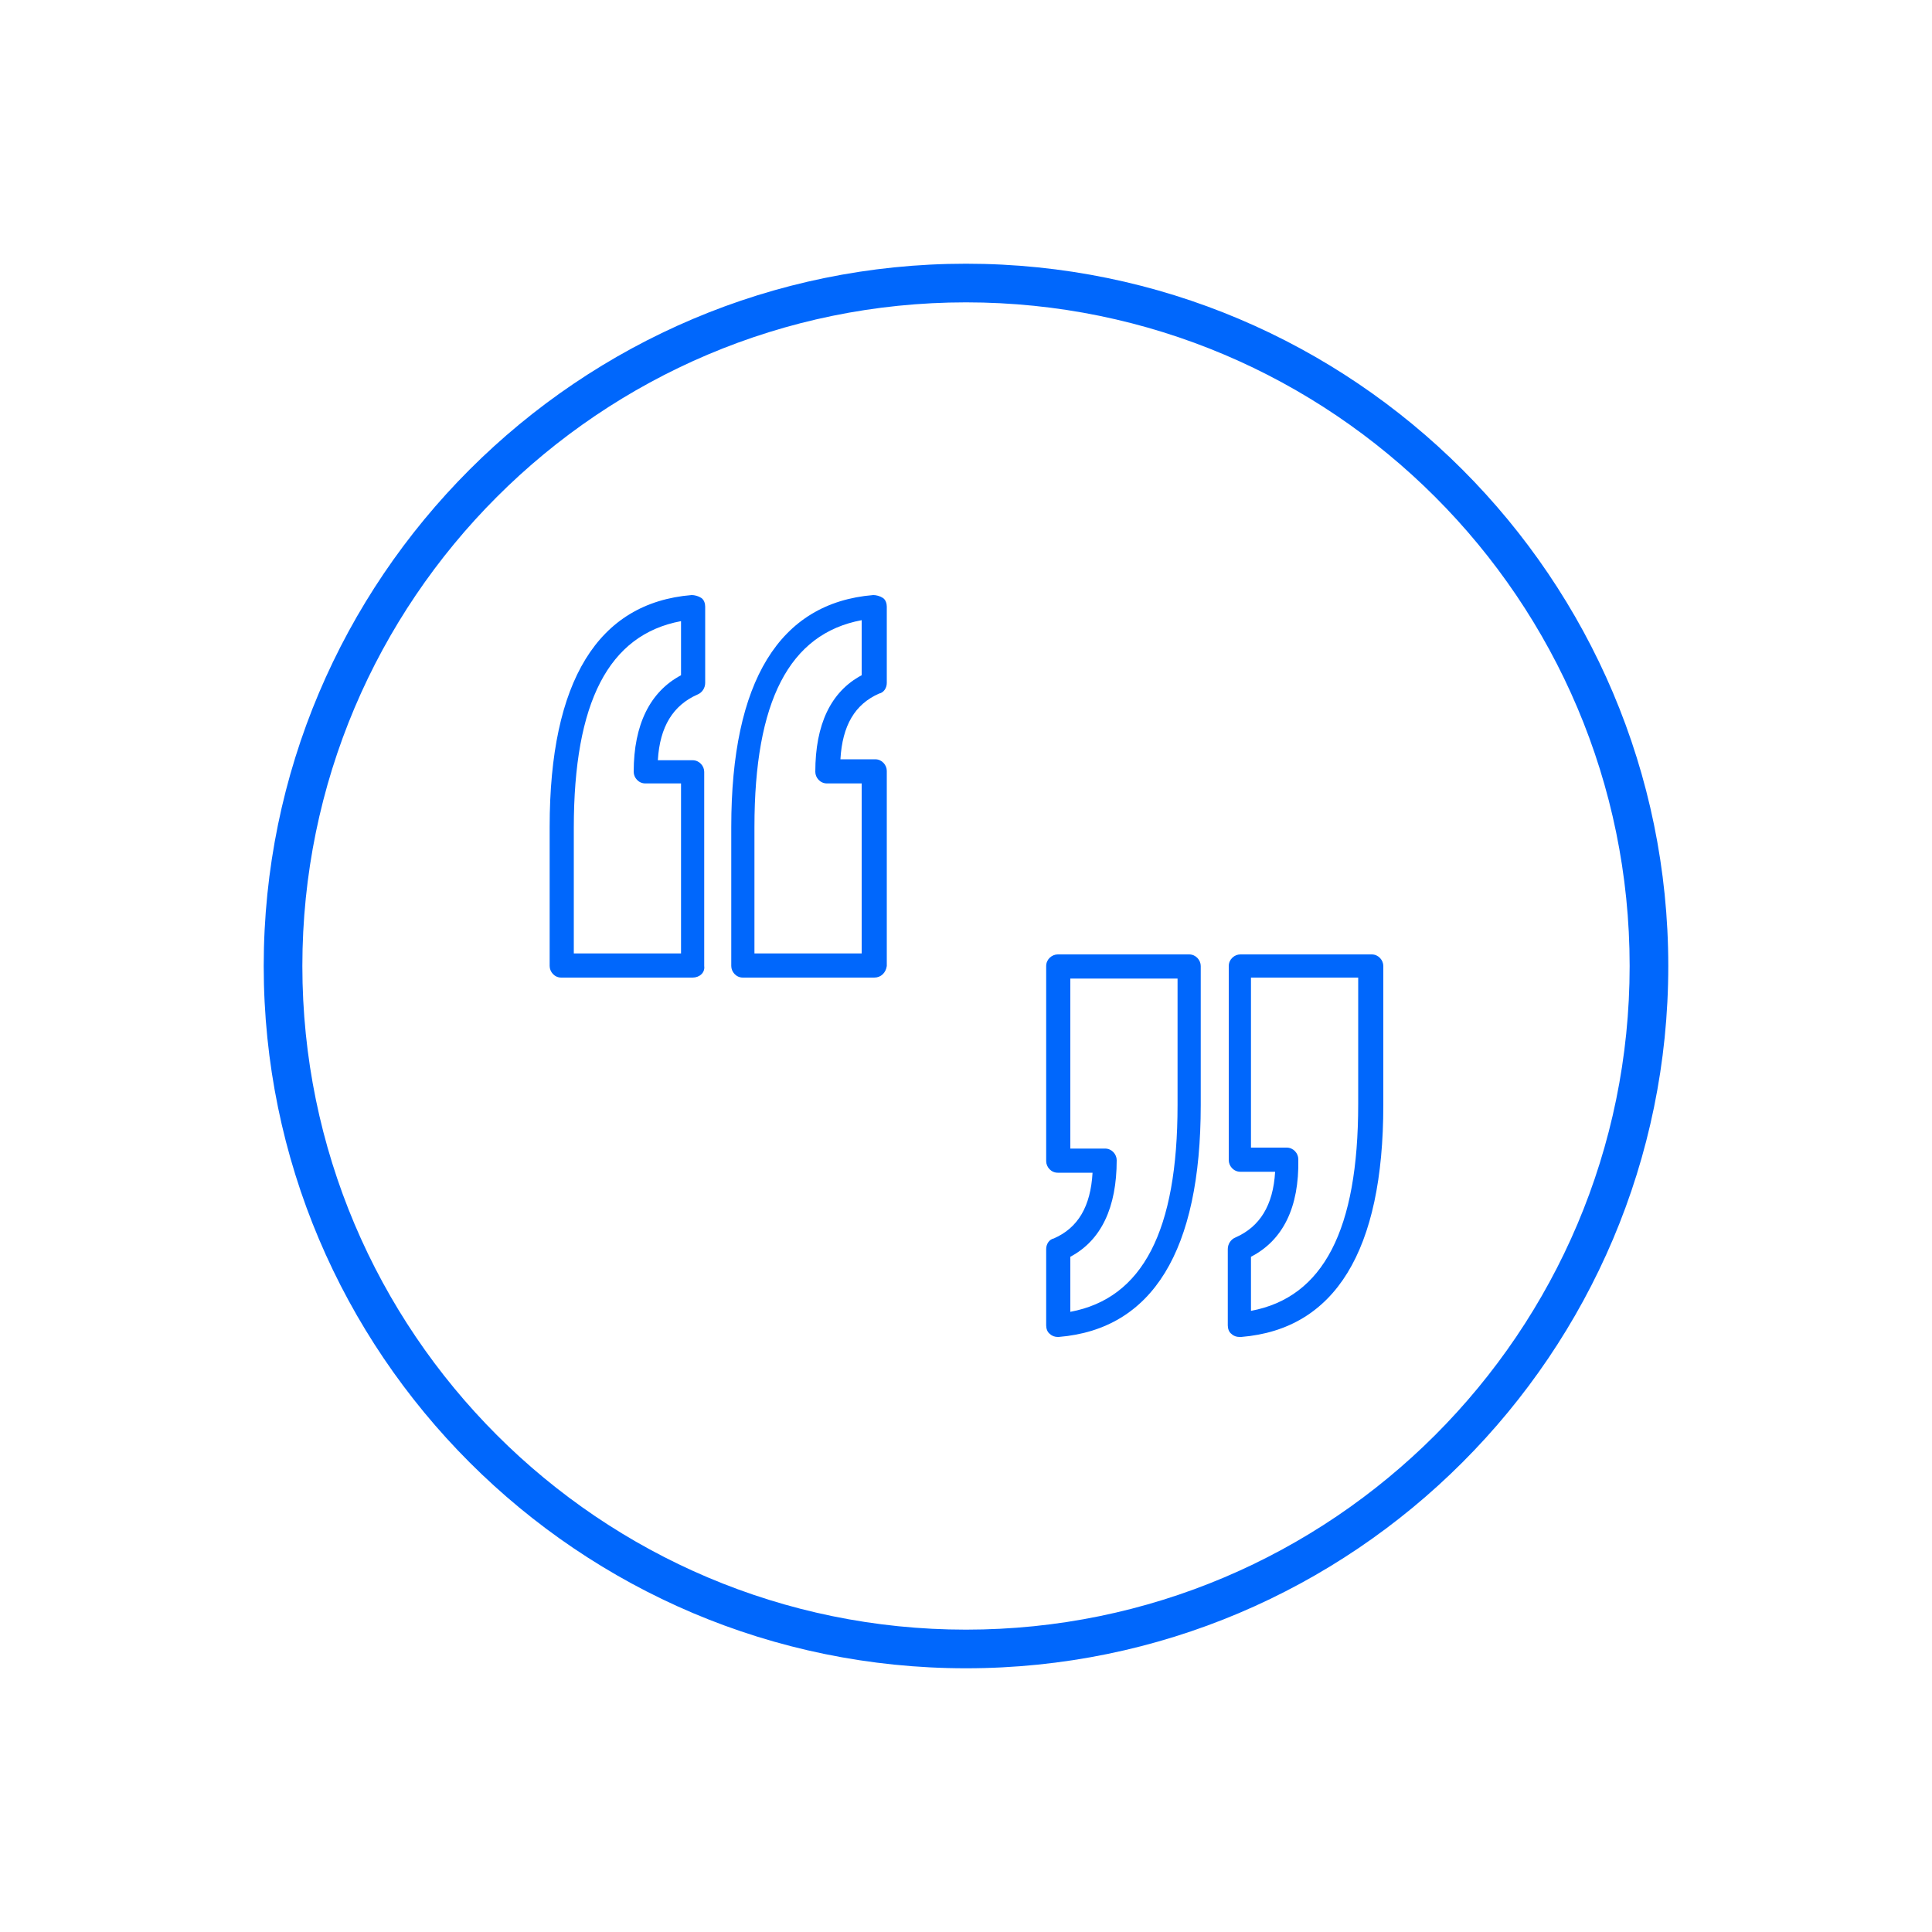 <?xml version="1.0" encoding="utf-8"?>
<!-- Generator: Adobe Illustrator 26.4.0, SVG Export Plug-In . SVG Version: 6.00 Build 0)  -->
<svg version="1.1" id="Layer_1" xmlns="http://www.w3.org/2000/svg" xmlns:xlink="http://www.w3.org/1999/xlink" x="0px" y="0px"
	 viewBox="0 0 200 200" style="enable-background:new 0 0 200 200;" xml:space="preserve">
<style type="text/css">
	.st0{fill:#0067FC;}
</style>
<g>
	<g>
		<path class="st0" d="M100,172.7c-40.1,0-72.7-32.6-72.7-72.7S59.9,27.3,100,27.3s72.7,32.6,72.7,72.7S140.1,172.7,100,172.7z
			 M100,31.3c-37.9,0-68.7,30.8-68.7,68.7c0,37.9,30.8,68.7,68.7,68.7c37.9,0,68.7-30.8,68.7-68.7C168.7,62.1,137.9,31.3,100,31.3z"
			/>
	</g>
	<g>
		<g>
			<path class="st0" d="M90.5,101.2H76.9c-0.7,0-1.2-0.6-1.2-1.2V85.6c0-15.1,5-23.2,14.7-24c0.3,0,0.7,0.1,1,0.3
				c0.3,0.2,0.4,0.6,0.4,0.9v7.9c0,0.5-0.3,1-0.8,1.1c-2.5,1.1-3.8,3.3-4,6.8h3.6c0.7,0,1.2,0.6,1.2,1.2V100
				C91.7,100.7,91.2,101.2,90.5,101.2z M78.1,98.7h11.1V81.1h-3.6c-0.7,0-1.2-0.6-1.2-1.2c0-4.9,1.6-8.3,4.8-10v-5.7
				c-7.5,1.4-11.1,8.4-11.1,21.4V98.7z M71.7,101.2H58.1c-0.7,0-1.2-0.6-1.2-1.2V85.6c0-15.1,5-23.2,14.7-24c0.3,0,0.7,0.1,1,0.3
				c0.3,0.2,0.4,0.6,0.4,0.9v7.9c0,0.5-0.3,1-0.8,1.2c-2.5,1.1-3.9,3.3-4.1,6.8h3.6c0.7,0,1.2,0.6,1.2,1.2V100
				C73,100.7,72.4,101.2,71.7,101.2z M59.4,98.7h11.1V81.1h-3.7c-0.7,0-1.2-0.6-1.2-1.2c0-4.9,1.7-8.3,4.9-10v-5.6
				c-7.5,1.4-11.1,8.4-11.1,21.4V98.7z"/>
		</g>
	</g>
	<g>
		<g>
			<path class="st0" d="M109.5,138.4c-0.3,0-0.6-0.1-0.8-0.3c-0.3-0.2-0.4-0.6-0.4-0.9v-7.9c0-0.5,0.3-1,0.8-1.1
				c2.5-1.1,3.8-3.3,4-6.8h-3.6c-0.7,0-1.2-0.6-1.2-1.2V100c0-0.7,0.6-1.2,1.2-1.2h13.6c0.7,0,1.2,0.6,1.2,1.2v14.4
				c0,15.1-5,23.2-14.7,24C109.6,138.4,109.6,138.4,109.5,138.4z M110.8,130.1v5.7c7.5-1.4,11.1-8.4,11.1-21.4v-13.1h-11.1v17.6h3.6
				c0.7,0,1.2,0.6,1.2,1.2C115.6,125,114,128.4,110.8,130.1z M128.3,138.4c-0.3,0-0.6-0.1-0.8-0.3c-0.3-0.2-0.4-0.6-0.4-0.9v-7.9
				c0-0.5,0.3-1,0.8-1.2c2.5-1.1,3.9-3.3,4.1-6.8h-3.6c-0.7,0-1.2-0.6-1.2-1.2V100c0-0.7,0.6-1.2,1.2-1.2h13.6
				c0.7,0,1.2,0.6,1.2,1.2v14.4c0,15.1-5,23.2-14.7,24C128.4,138.4,128.3,138.4,128.3,138.4z M129.5,130.1v5.6
				c7.5-1.4,11.1-8.4,11.1-21.4v-13.1h-11.1v17.6h3.7c0.7,0,1.2,0.6,1.2,1.2C134.5,125,132.8,128.4,129.5,130.1z"/>
		</g>
	</g>
</g>
</svg>
